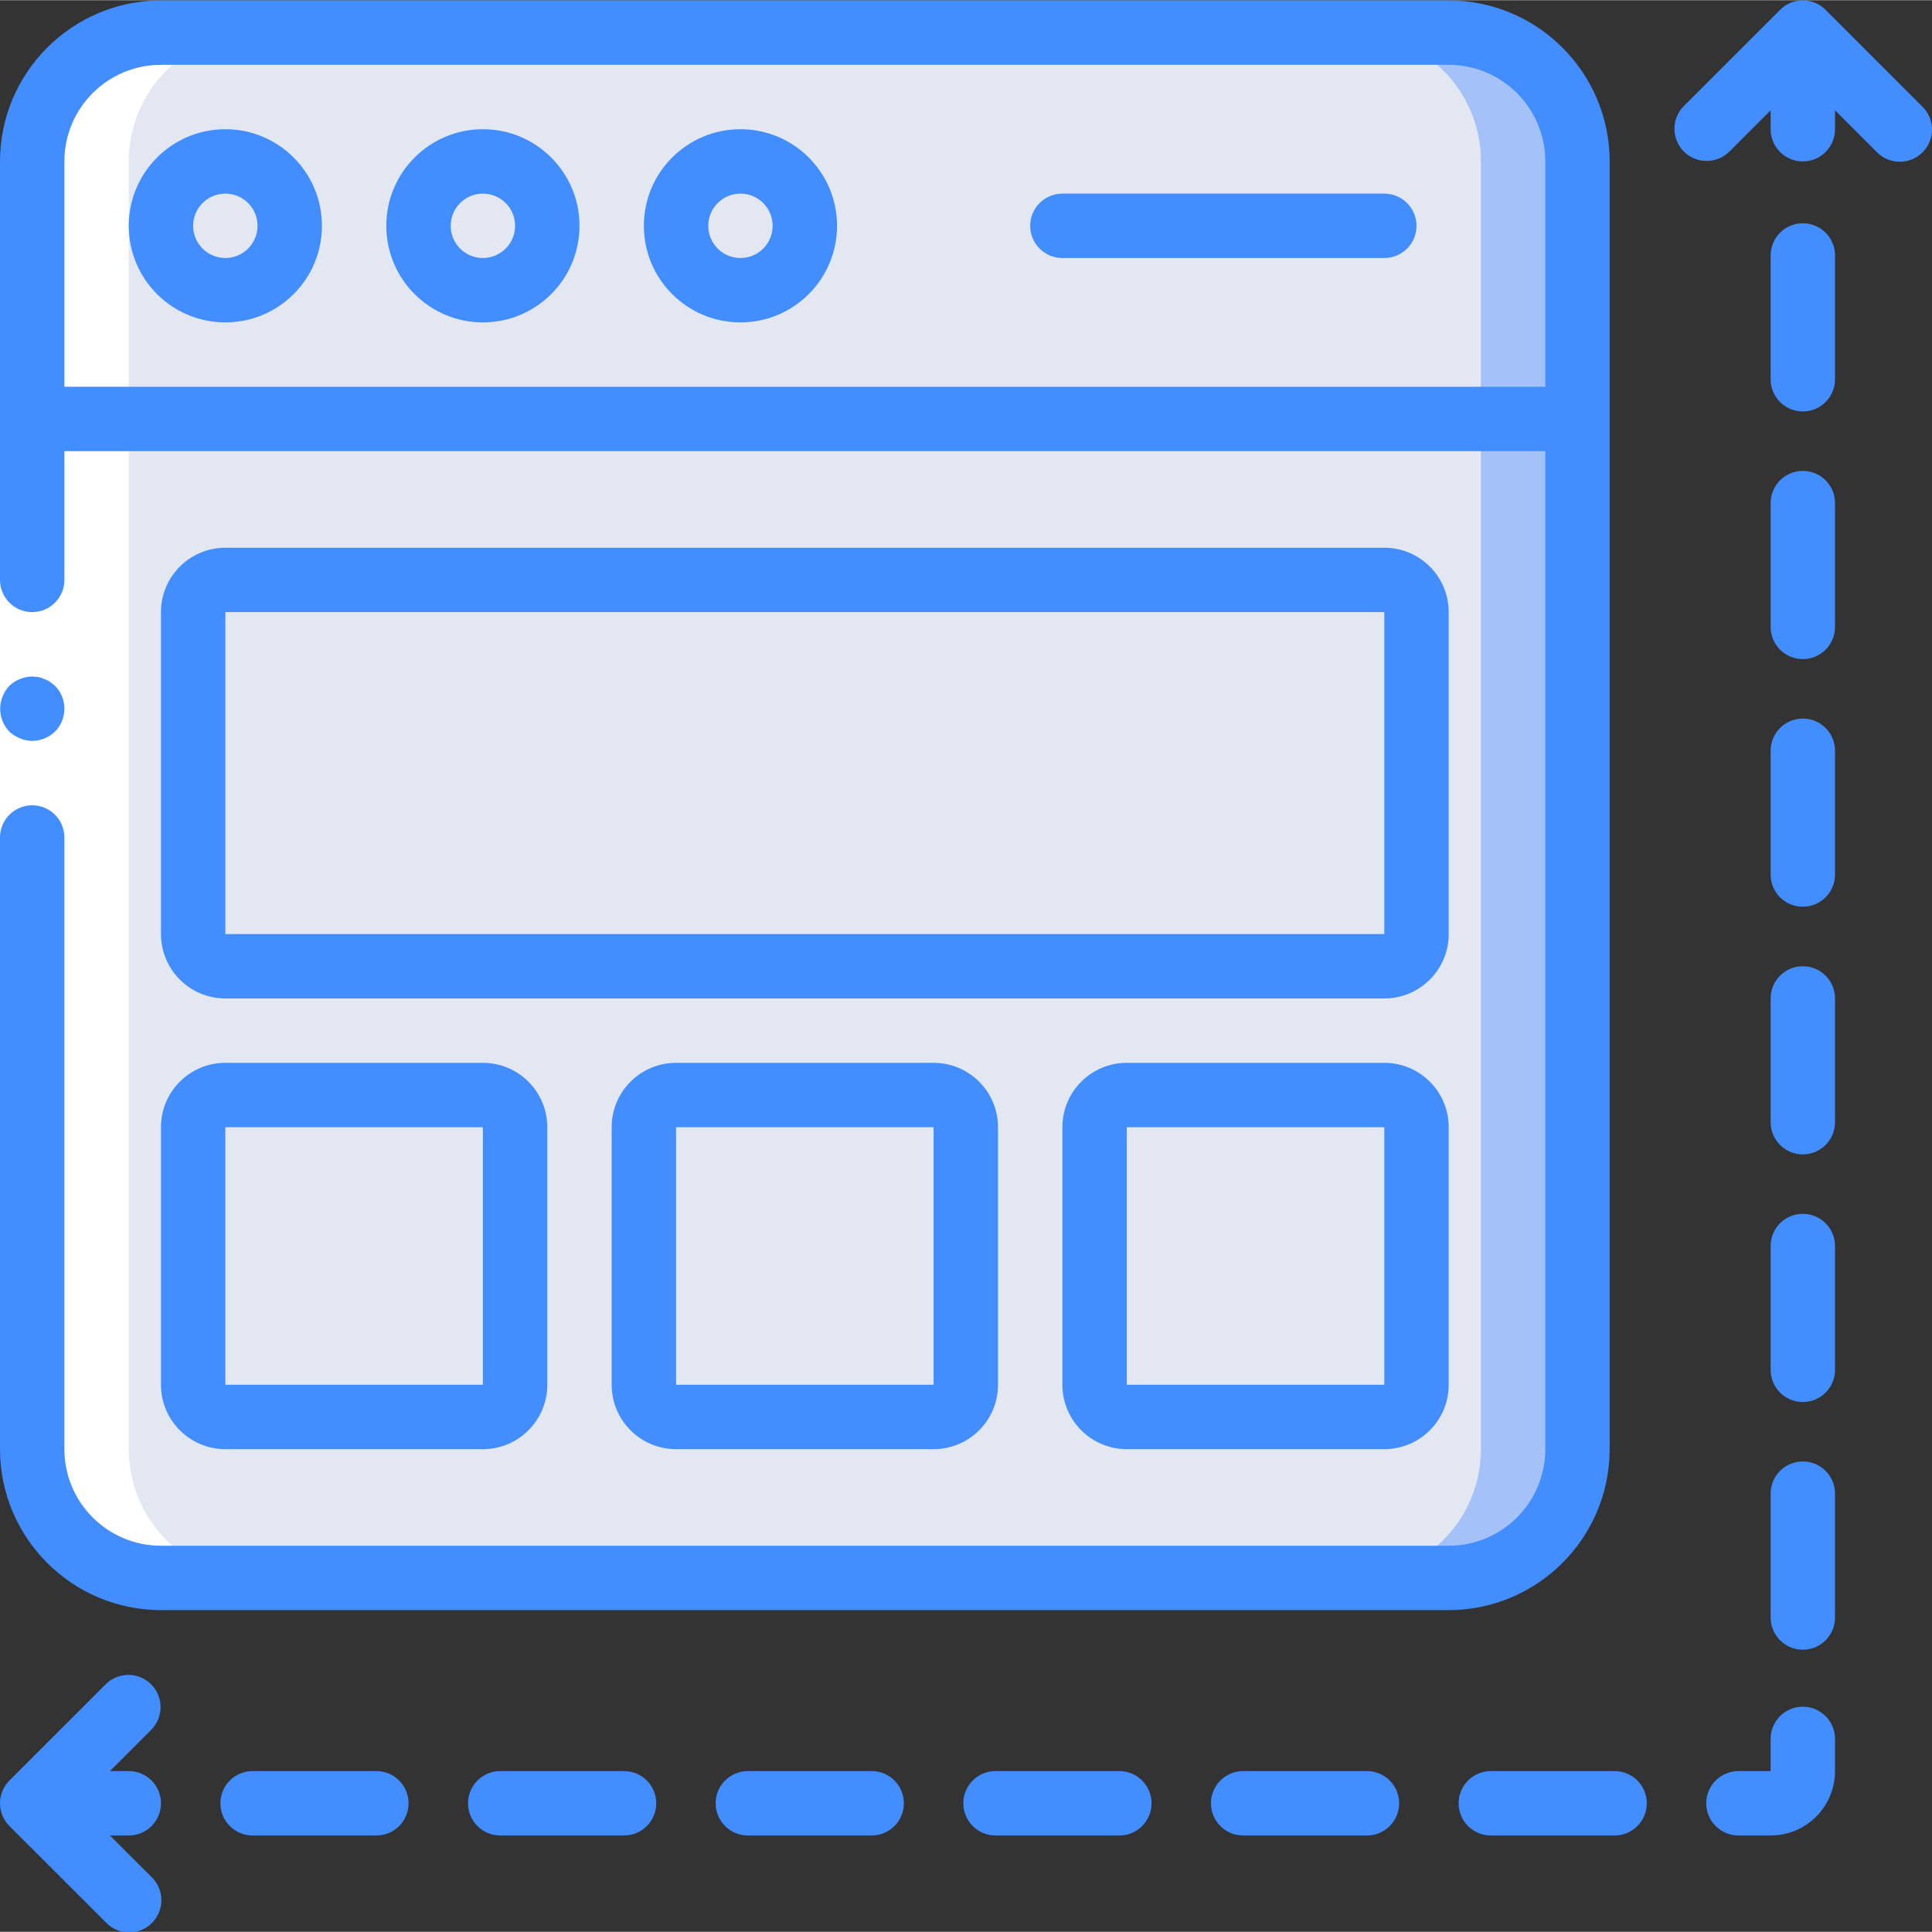 <svg height="512pt" viewBox="0 0 512.105 512" width="512pt" xmlns="http://www.w3.org/2000/svg"><rect x="0" y="0" width="512.105" height="512" fill="#333333" stroke="none"/><path d="m418.133 76.867v307.199c0 18.852-15.281 34.133-34.133 34.133h-341.332c-18.852 0-34.133-15.281-34.133-34.133v-307.199zm0 0" fill="#a4c2f7"/><path d="m392.535 76.867v307.199c0 18.852-15.285 34.133-34.137 34.133h-315.73c-18.852 0-34.133-15.281-34.133-34.133v-307.199zm0 0" fill="#e3e7f2"/><path d="m418.133 42.734v68.266h-409.598v-68.266c0-18.852 15.281-34.133 34.133-34.133h341.332c18.852 0 34.133 15.281 34.133 34.133zm0 0" fill="#a4c2f7"/><path d="m392.535 42.734v68.266h-384v-68.266c0-18.852 15.281-34.133 34.133-34.133h315.73c18.852 0 34.137 15.281 34.137 34.133zm0 0" fill="#e3e7f2"/><path d="m76.801 59.801c0 9.426-7.641 17.066-17.066 17.066s-17.066-7.641-17.066-17.066 7.641-17.066 17.066-17.066 17.066 7.641 17.066 17.066zm0 0" fill="#e3e7f2"/><path d="m145.066 59.801c0 9.426-7.641 17.066-17.066 17.066s-17.066-7.641-17.066-17.066 7.641-17.066 17.066-17.066 17.066 7.641 17.066 17.066zm0 0" fill="#e3e7f2"/><path d="m213.332 59.801c0 9.426-7.641 17.066-17.066 17.066s-17.066-7.641-17.066-17.066 7.641-17.066 17.066-17.066 17.066 7.641 17.066 17.066zm0 0" fill="#e3e7f2"/><path d="m8.535 42.734v341.332c0 18.852 15.281 34.133 34.133 34.133h25.598c-18.852 0-34.133-15.281-34.133-34.133v-341.332c0-18.852 15.281-34.133 34.133-34.133h-25.598c-18.852 0-34.133 15.281-34.133 34.133zm0 0" fill="#fff"/><path d="m17.066 119.535v264.508h-17.066v-264.508zm0 0" fill="#fff"/><g fill="#428dff"><path d="m59.734 34.199c-14.141 0-25.602 11.465-25.602 25.602 0 14.141 11.461 25.602 25.602 25.602 14.137 0 25.598-11.461 25.598-25.602 0-14.137-11.461-25.602-25.598-25.602zm0 34.137c-4.715 0-8.535-3.82-8.535-8.535 0-4.711 3.82-8.531 8.535-8.531 4.711 0 8.531 3.82 8.531 8.531 0 4.715-3.82 8.535-8.531 8.535zm0 0"/><path d="m128 34.199c-14.137 0-25.602 11.465-25.602 25.602 0 14.141 11.465 25.602 25.602 25.602s25.602-11.461 25.602-25.602c0-14.137-11.465-25.602-25.602-25.602zm0 34.137c-4.711 0-8.535-3.82-8.535-8.535 0-4.711 3.824-8.531 8.535-8.531s8.535 3.82 8.535 8.531c0 4.715-3.824 8.535-8.535 8.535zm0 0"/><path d="m196.266 34.199c-14.137 0-25.598 11.465-25.598 25.602 0 14.141 11.461 25.602 25.598 25.602 14.141 0 25.602-11.461 25.602-25.602 0-14.137-11.461-25.602-25.602-25.602zm0 34.137c-4.711 0-8.531-3.82-8.531-8.535 0-4.711 3.82-8.531 8.531-8.531 4.715 0 8.535 3.82 8.535 8.531 0 4.715-3.82 8.535-8.535 8.535zm0 0"/><path d="m366.934 51.27h-85.332c-4.715 0-8.535 3.82-8.535 8.531 0 4.715 3.82 8.535 8.535 8.535h85.332c4.711 0 8.531-3.82 8.531-8.535 0-4.711-3.82-8.531-8.531-8.531zm0 0"/><path d="m8.535 196.336c2.258-.035 4.422-.918 6.059-2.477 3.297-3.363 3.297-8.75 0-12.117l-1.281-1.023c-.477-.324-.992-.582-1.535-.77-.484-.246-1.004-.418-1.539-.512-.562-.094-1.133-.152-1.703-.168-2.262.031-4.426.914-6.059 2.473-.773.816-1.383 1.773-1.793 2.816-1.289 3.184-.586 6.824 1.793 9.301.812.773 1.77 1.379 2.812 1.793 1.027.438 2.129.668 3.246.684zm0 0"/><path d="m42.668 426.734h341.332c23.551-.027 42.637-19.113 42.668-42.668v-341.332c-.031-23.551-19.117-42.637-42.668-42.668h-341.332c-23.555.031-42.641 19.117-42.668 42.668v110.934c0 4.711 3.82 8.531 8.535 8.531 4.711 0 8.531-3.82 8.531-8.531v-34.133h392.535v264.531c0 14.141-11.465 25.602-25.602 25.602h-341.332c-14.141 0-25.602-11.461-25.602-25.602v-162.133c0-4.711-3.82-8.531-8.531-8.531-4.715 0-8.535 3.82-8.535 8.531v162.133c.027 23.555 19.113 42.641 42.668 42.668zm-25.602-324.266v-59.734c0-14.137 11.461-25.602 25.602-25.602h341.332c14.137 0 25.602 11.465 25.602 25.602v59.734zm0 0"/><path d="m483.898 2.551c-3.332-3.332-8.734-3.332-12.066 0l-25.598 25.602c-3.234 3.348-3.188 8.668.102 11.961 3.293 3.293 8.617 3.336 11.965.105l11.031-11.035v5.016c0 4.715 3.82 8.535 8.535 8.535 4.711 0 8.531-3.82 8.531-8.535v-5.016l11.035 11.035c2.141 2.215 5.316 3.105 8.297 2.324 2.984-.781 5.316-3.109 6.098-6.094s-.109-6.156-2.328-8.297zm0 0"/><path d="m28.102 509.551c2.141 2.219 5.312 3.109 8.297 2.328 2.984-.781 5.312-3.113 6.094-6.098.781-2.98-.109-6.156-2.324-8.297l-11.035-11.016h5c4.715 0 8.535-3.82 8.535-8.535 0-4.711-3.82-8.531-8.535-8.531h-5l11.035-11.035c3.23-3.348 3.188-8.672-.105-11.961-3.293-3.293-8.613-3.34-11.961-.105l-25.602 25.602c-3.332 3.332-3.332 8.734 0 12.066zm0 0"/><path d="m263.875 469.402c-4.711 0-8.531 3.82-8.531 8.531 0 4.715 3.82 8.535 8.531 8.535h32.82c4.715 0 8.535-3.82 8.535-8.535 0-4.711-3.82-8.531-8.535-8.531zm0 0"/><path d="m132.59 469.402c-4.711 0-8.531 3.82-8.531 8.531 0 4.715 3.82 8.535 8.531 8.535h32.82c4.711 0 8.535-3.82 8.535-8.535 0-4.711-3.824-8.531-8.535-8.531zm0 0"/><path d="m329.516 469.402c-4.715 0-8.535 3.82-8.535 8.531 0 4.715 3.82 8.535 8.535 8.535h32.816c4.715 0 8.535-3.82 8.535-8.535 0-4.711-3.82-8.531-8.535-8.531zm0 0"/><path d="m66.953 469.402c-4.715 0-8.535 3.82-8.535 8.531 0 4.715 3.82 8.535 8.535 8.535h32.809c4.715 0 8.535-3.82 8.535-8.535 0-4.711-3.82-8.531-8.535-8.531zm0 0"/><path d="m198.23 469.402c-4.715 0-8.535 3.82-8.535 8.531 0 4.715 3.82 8.535 8.535 8.535h32.816c4.715 0 8.535-3.82 8.535-8.535 0-4.711-3.82-8.531-8.535-8.531zm0 0"/><path d="m386.629 477.934c0 4.715 3.82 8.535 8.531 8.535h32.812c4.711 0 8.531-3.82 8.531-8.535 0-4.711-3.82-8.531-8.531-8.531h-32.812c-4.711 0-8.531 3.82-8.531 8.531zm0 0"/><path d="m469.332 469.402h-8.531c-4.715 0-8.535 3.82-8.535 8.531 0 4.715 3.82 8.535 8.535 8.535h8.531c9.426 0 17.066-7.641 17.066-17.066v-8.535c0-4.711-3.82-8.531-8.531-8.531-4.715 0-8.535 3.82-8.535 8.531zm0 0"/><path d="m469.332 166.117c0 4.715 3.82 8.535 8.535 8.535 4.711 0 8.531-3.82 8.531-8.535v-32.82c0-4.711-3.82-8.531-8.531-8.531-4.715 0-8.535 3.82-8.535 8.531zm0 0"/><path d="m469.332 297.402c0 4.715 3.82 8.535 8.535 8.535 4.711 0 8.531-3.82 8.531-8.535v-32.801c0-4.715-3.82-8.535-8.531-8.535-4.715 0-8.535 3.82-8.535 8.535zm0 0"/><path d="m469.332 428.688c0 4.715 3.82 8.535 8.535 8.535 4.711 0 8.531-3.82 8.531-8.535v-32.828c0-4.711-3.82-8.531-8.531-8.531-4.715 0-8.535 3.82-8.535 8.531zm0 0"/><path d="m469.332 363.043c0 4.711 3.82 8.531 8.535 8.531 4.711 0 8.531-3.82 8.531-8.531v-32.82c0-4.715-3.82-8.535-8.531-8.535-4.715 0-8.535 3.82-8.535 8.535zm0 0"/><path d="m469.332 231.758c0 4.711 3.82 8.531 8.535 8.531 4.711 0 8.531-3.82 8.531-8.531v-32.812c0-4.711-3.82-8.531-8.531-8.531-4.715 0-8.535 3.82-8.535 8.531zm0 0"/><path d="m477.867 109.012c4.711 0 8.531-3.82 8.531-8.531v-32.82c0-4.711-3.82-8.531-8.531-8.531-4.715 0-8.535 3.82-8.535 8.531v32.82c0 4.711 3.82 8.531 8.535 8.531zm0 0"/><path d="m384 162.199c0-9.422-7.641-17.066-17.066-17.066h-307.199c-9.426 0-17.066 7.645-17.066 17.066v85.336c0 9.426 7.641 17.066 17.066 17.066h307.199c9.426 0 17.066-7.641 17.066-17.066zm-324.266 85.336v-85.336h307.199v85.336zm0 0"/><path d="m42.668 367c0 9.426 7.641 17.066 17.066 17.066h68.266c9.426 0 17.066-7.641 17.066-17.066v-68.266c0-9.426-7.641-17.066-17.066-17.066h-68.266c-9.426 0-17.066 7.641-17.066 17.066zm17.066-68.266h68.266v68.266h-68.266zm0 0"/><path d="m179.199 281.668c-9.426 0-17.066 7.641-17.066 17.066v68.266c0 9.426 7.641 17.066 17.066 17.066h68.266c9.426 0 17.07-7.641 17.07-17.066v-68.266c0-9.426-7.645-17.066-17.07-17.066zm0 85.332v-68.266h68.266v68.266zm0 0"/><path d="m366.934 281.668h-68.266c-9.426 0-17.066 7.641-17.066 17.066v68.266c0 9.426 7.641 17.066 17.066 17.066h68.266c9.426 0 17.066-7.641 17.066-17.066v-68.266c0-9.426-7.641-17.066-17.066-17.066zm-68.266 85.332v-68.266h68.266v68.266zm0 0"/></g></svg>